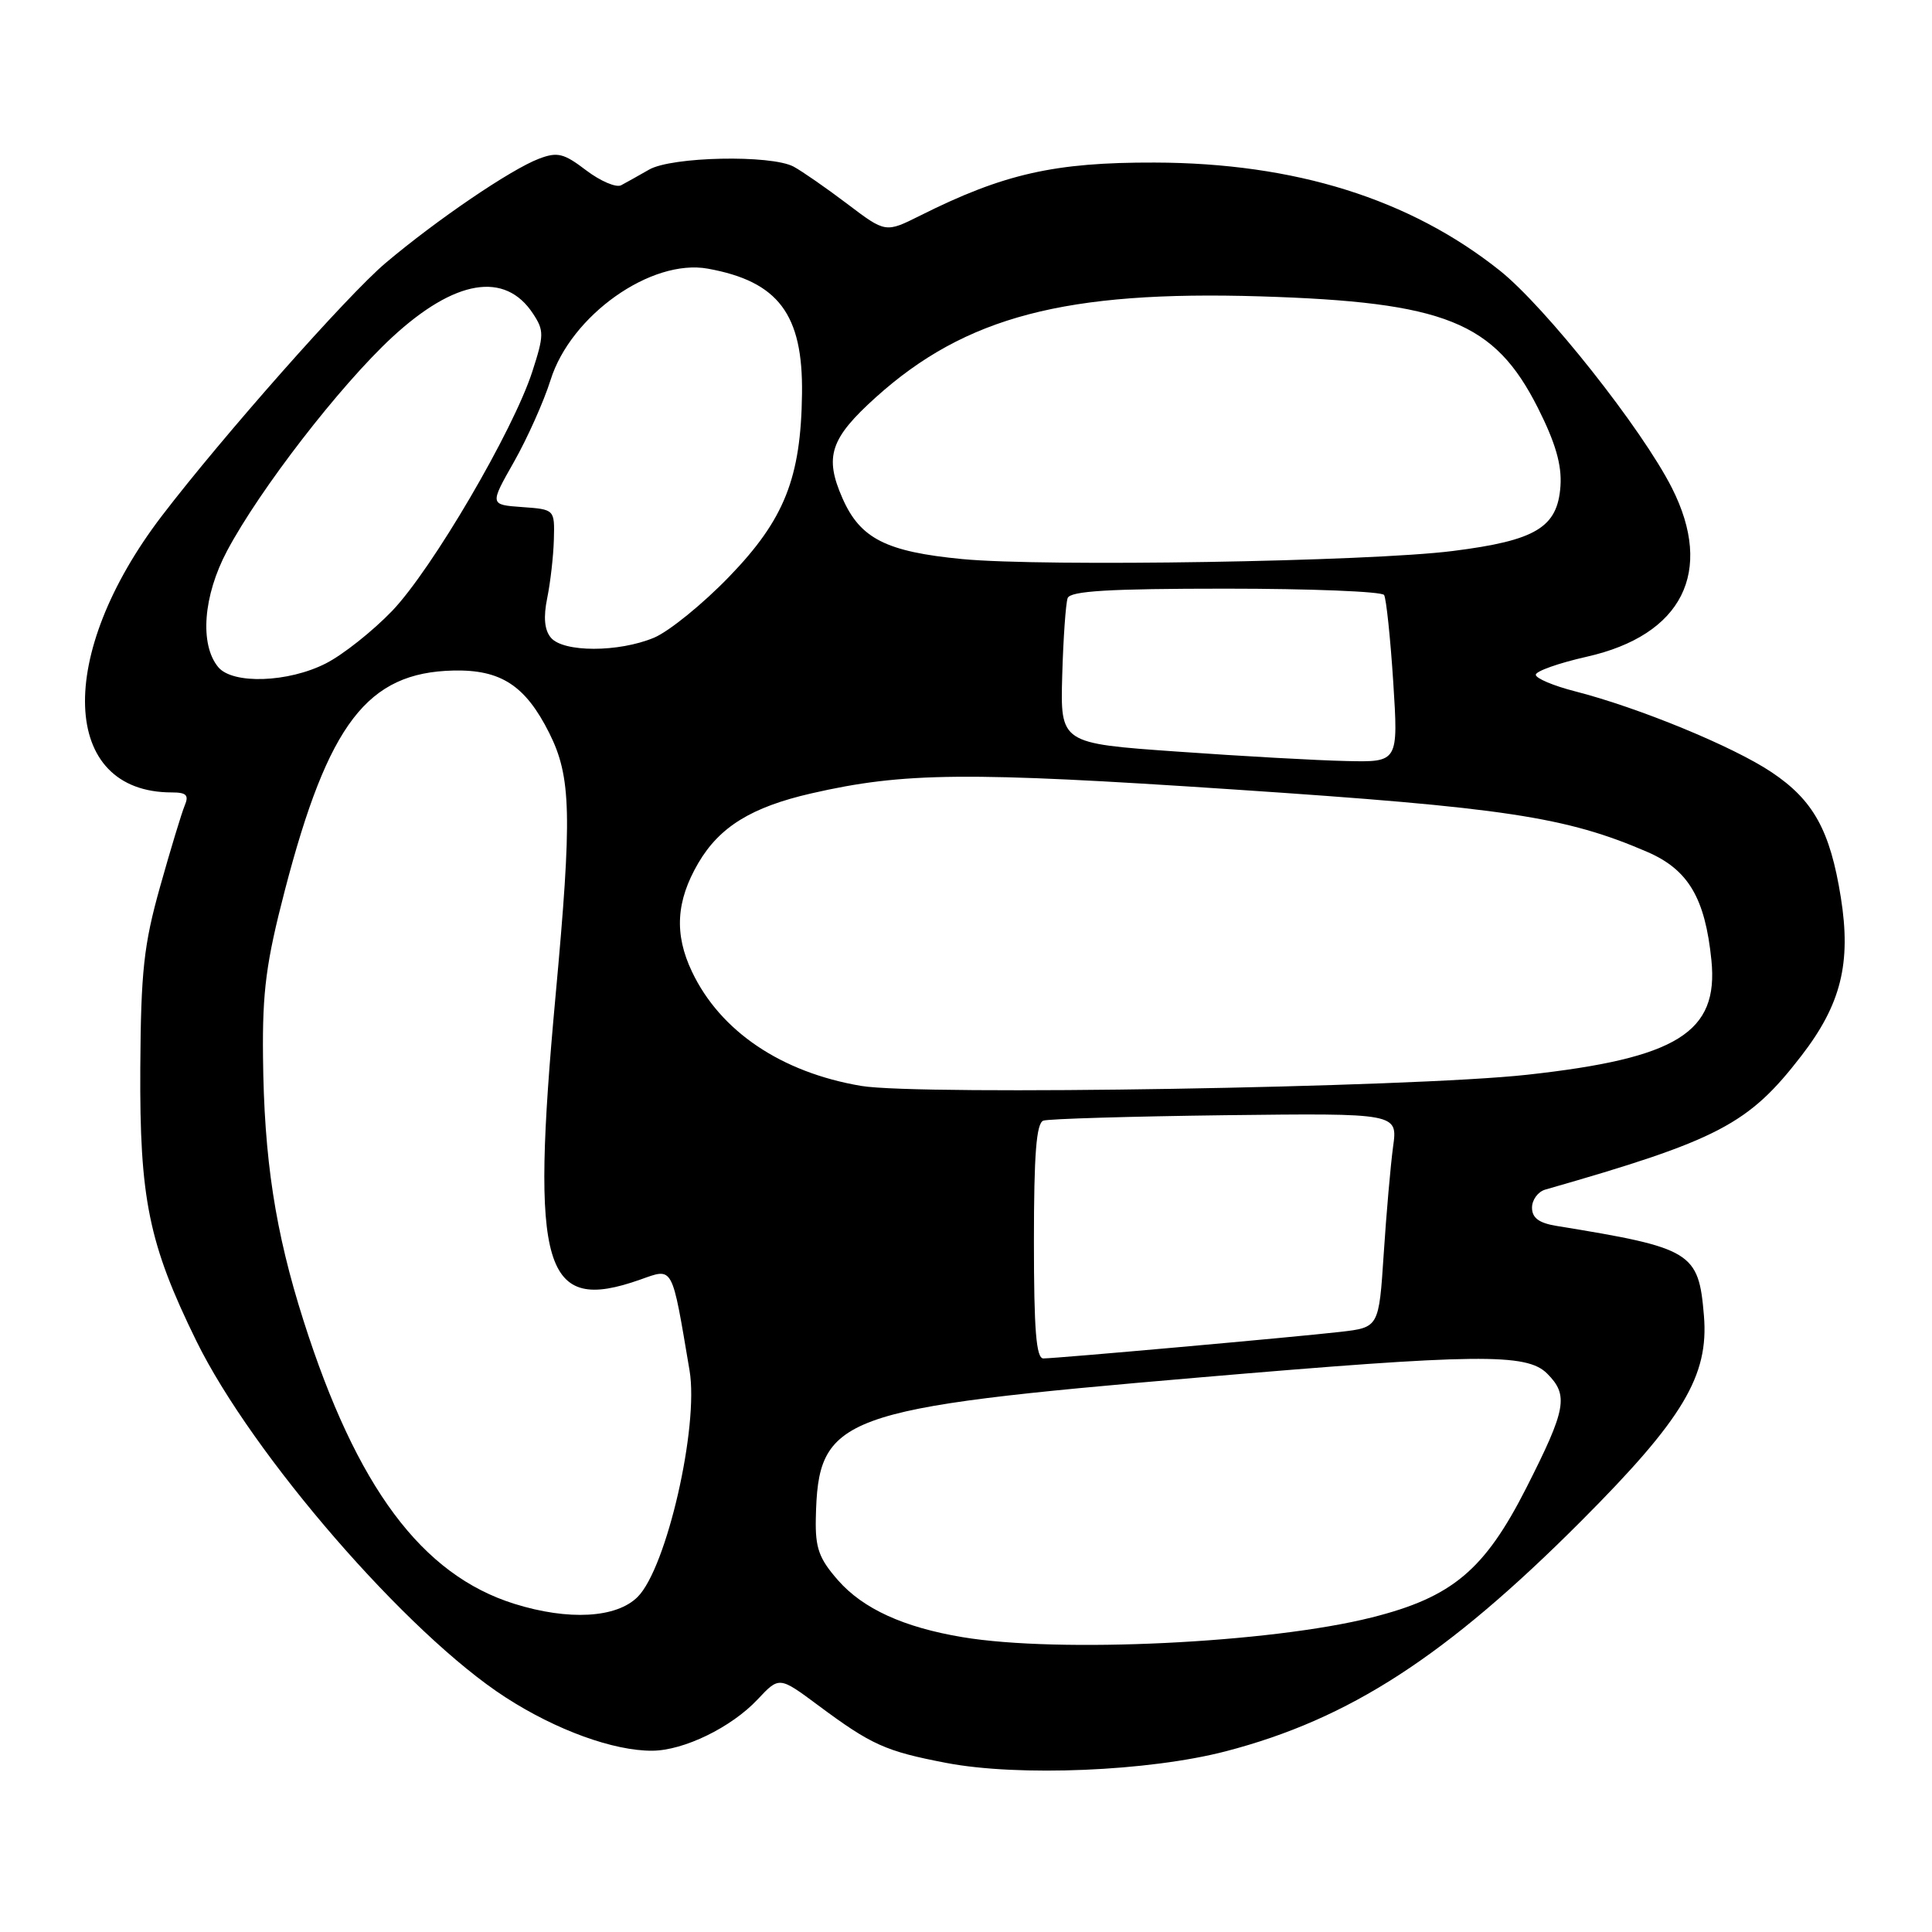 <?xml version="1.0" encoding="UTF-8" standalone="no"?>
<!DOCTYPE svg PUBLIC "-//W3C//DTD SVG 1.1//EN" "http://www.w3.org/Graphics/SVG/1.1/DTD/svg11.dtd" >
<svg xmlns="http://www.w3.org/2000/svg" xmlns:xlink="http://www.w3.org/1999/xlink" version="1.1" viewBox="0 0 256 256">
 <g >
 <path fill="currentColor"
d=" M 162.44 232.05 C 178.79 227.79 191.62 219.48 209.52 201.54 C 223.02 188.01 226.44 182.30 225.78 174.34 C 225.08 165.89 224.21 165.36 206.25 162.44 C 203.92 162.06 203.00 161.38 203.00 160.02 C 203.00 158.98 203.79 157.91 204.75 157.63 C 227.74 151.05 231.69 148.98 238.69 139.90 C 243.95 133.09 245.31 127.62 243.92 118.91 C 242.50 110.03 240.29 106.03 234.74 102.32 C 229.63 98.90 217.12 93.76 208.69 91.60 C 205.83 90.87 203.50 89.88 203.50 89.41 C 203.50 88.93 206.54 87.86 210.25 87.02 C 222.91 84.17 227.15 75.76 221.54 64.66 C 217.58 56.83 204.78 40.67 198.73 35.85 C 186.80 26.35 171.59 21.59 153.00 21.54 C 139.75 21.50 133.00 23.02 121.92 28.57 C 117.34 30.86 117.34 30.86 112.26 27.01 C 109.47 24.90 106.27 22.68 105.16 22.08 C 102.16 20.48 88.98 20.75 86.00 22.48 C 84.62 23.27 82.96 24.20 82.30 24.55 C 81.64 24.89 79.56 24.00 77.67 22.57 C 74.71 20.31 73.87 20.10 71.42 21.03 C 67.68 22.45 57.85 29.14 51.09 34.85 C 46.04 39.12 29.47 57.86 21.43 68.38 C 7.34 86.84 8.00 105.00 22.76 105.00 C 24.71 105.00 25.06 105.36 24.47 106.75 C 24.07 107.71 22.60 112.55 21.21 117.50 C 19.05 125.19 18.67 128.69 18.59 141.50 C 18.49 158.85 19.70 164.79 26.00 177.65 C 33.43 192.79 53.99 216.52 66.99 224.91 C 73.70 229.25 81.31 232.01 86.43 231.98 C 90.62 231.95 96.90 228.89 100.38 225.19 C 103.25 222.13 103.25 222.13 108.38 225.94 C 115.48 231.22 117.32 232.05 125.41 233.60 C 134.98 235.43 152.24 234.71 162.44 232.05 Z  M 127.53 216.93 C 119.74 215.63 114.36 213.17 111.05 209.40 C 108.52 206.52 108.02 205.12 108.10 201.22 C 108.39 187.56 110.91 186.63 158.92 182.52 C 195.75 179.37 202.29 179.29 205.00 182.00 C 207.88 184.88 207.55 186.69 202.25 197.14 C 196.71 208.05 192.43 211.64 181.77 214.32 C 168.25 217.72 140.28 219.07 127.53 216.93 Z  M 68.17 212.52 C 55.89 208.68 47.25 197.08 40.22 175.00 C 36.46 163.20 34.98 153.54 34.85 140.00 C 34.76 131.34 35.27 127.48 37.75 117.95 C 43.51 95.85 48.68 89.11 60.07 88.85 C 66.36 88.71 69.61 90.82 72.77 97.11 C 75.70 102.96 75.82 107.96 73.61 132.00 C 70.27 168.34 71.98 174.09 84.82 169.56 C 89.27 167.99 88.98 167.47 91.37 181.60 C 92.62 189.04 88.33 207.76 84.49 211.60 C 81.69 214.40 75.35 214.76 68.17 212.52 Z  M 137.00 164.47 C 137.00 152.95 137.32 148.82 138.25 148.49 C 138.94 148.25 149.78 147.93 162.35 147.77 C 185.21 147.50 185.21 147.50 184.59 151.95 C 184.26 154.39 183.70 160.78 183.35 166.14 C 182.71 175.89 182.71 175.89 177.60 176.48 C 171.49 177.18 140.03 179.99 138.25 180.00 C 137.30 180.00 137.00 176.23 137.00 164.47 Z  M 114.12 143.89 C 103.52 142.10 95.43 136.64 91.69 128.75 C 89.32 123.77 89.58 119.39 92.54 114.34 C 95.35 109.55 99.60 106.94 107.50 105.13 C 119.77 102.32 128.02 102.24 163.50 104.61 C 199.39 107.00 207.50 108.23 218.29 112.89 C 223.71 115.24 225.94 119.00 226.77 127.23 C 227.74 136.81 222.25 140.22 202.36 142.41 C 187.01 144.11 121.87 145.19 114.12 143.89 Z  M 156.00 99.59 C 140.50 98.50 140.50 98.50 140.75 89.50 C 140.89 84.55 141.22 79.94 141.47 79.25 C 141.82 78.31 146.95 78.00 162.41 78.00 C 173.67 78.00 183.11 78.38 183.40 78.84 C 183.68 79.30 184.23 84.47 184.61 90.34 C 185.29 101.00 185.29 101.00 178.40 100.84 C 174.60 100.76 164.53 100.20 156.00 99.59 Z  M 28.92 88.40 C 26.43 85.40 26.92 78.94 30.10 72.97 C 34.44 64.82 45.05 51.09 51.96 44.69 C 60.26 37.02 66.93 35.90 70.64 41.58 C 72.10 43.80 72.09 44.44 70.53 49.25 C 67.98 57.11 57.25 75.42 51.96 80.95 C 49.39 83.62 45.45 86.75 43.19 87.90 C 38.21 90.45 30.83 90.70 28.92 88.40 Z  M 72.99 84.49 C 72.14 83.47 71.99 81.78 72.51 79.24 C 72.93 77.18 73.33 73.70 73.39 71.50 C 73.50 67.50 73.50 67.50 69.19 67.19 C 64.88 66.88 64.88 66.88 68.11 61.19 C 69.88 58.06 72.06 53.19 72.95 50.36 C 75.63 41.78 86.29 34.24 93.80 35.60 C 103.13 37.29 106.41 41.64 106.27 52.17 C 106.13 63.33 103.94 68.84 96.63 76.40 C 93.13 80.03 88.64 83.67 86.66 84.50 C 81.96 86.46 74.63 86.46 72.99 84.49 Z  M 127.50 74.08 C 117.42 73.11 113.99 71.37 111.64 66.04 C 109.20 60.51 110.00 58.09 116.08 52.62 C 127.94 41.96 141.19 38.48 167.00 39.27 C 191.50 40.03 198.01 42.64 203.77 54.03 C 206.11 58.67 206.96 61.60 206.77 64.40 C 206.39 69.89 203.53 71.62 192.50 73.01 C 181.39 74.42 138.36 75.12 127.50 74.08 Z "/>
</g>
</svg>